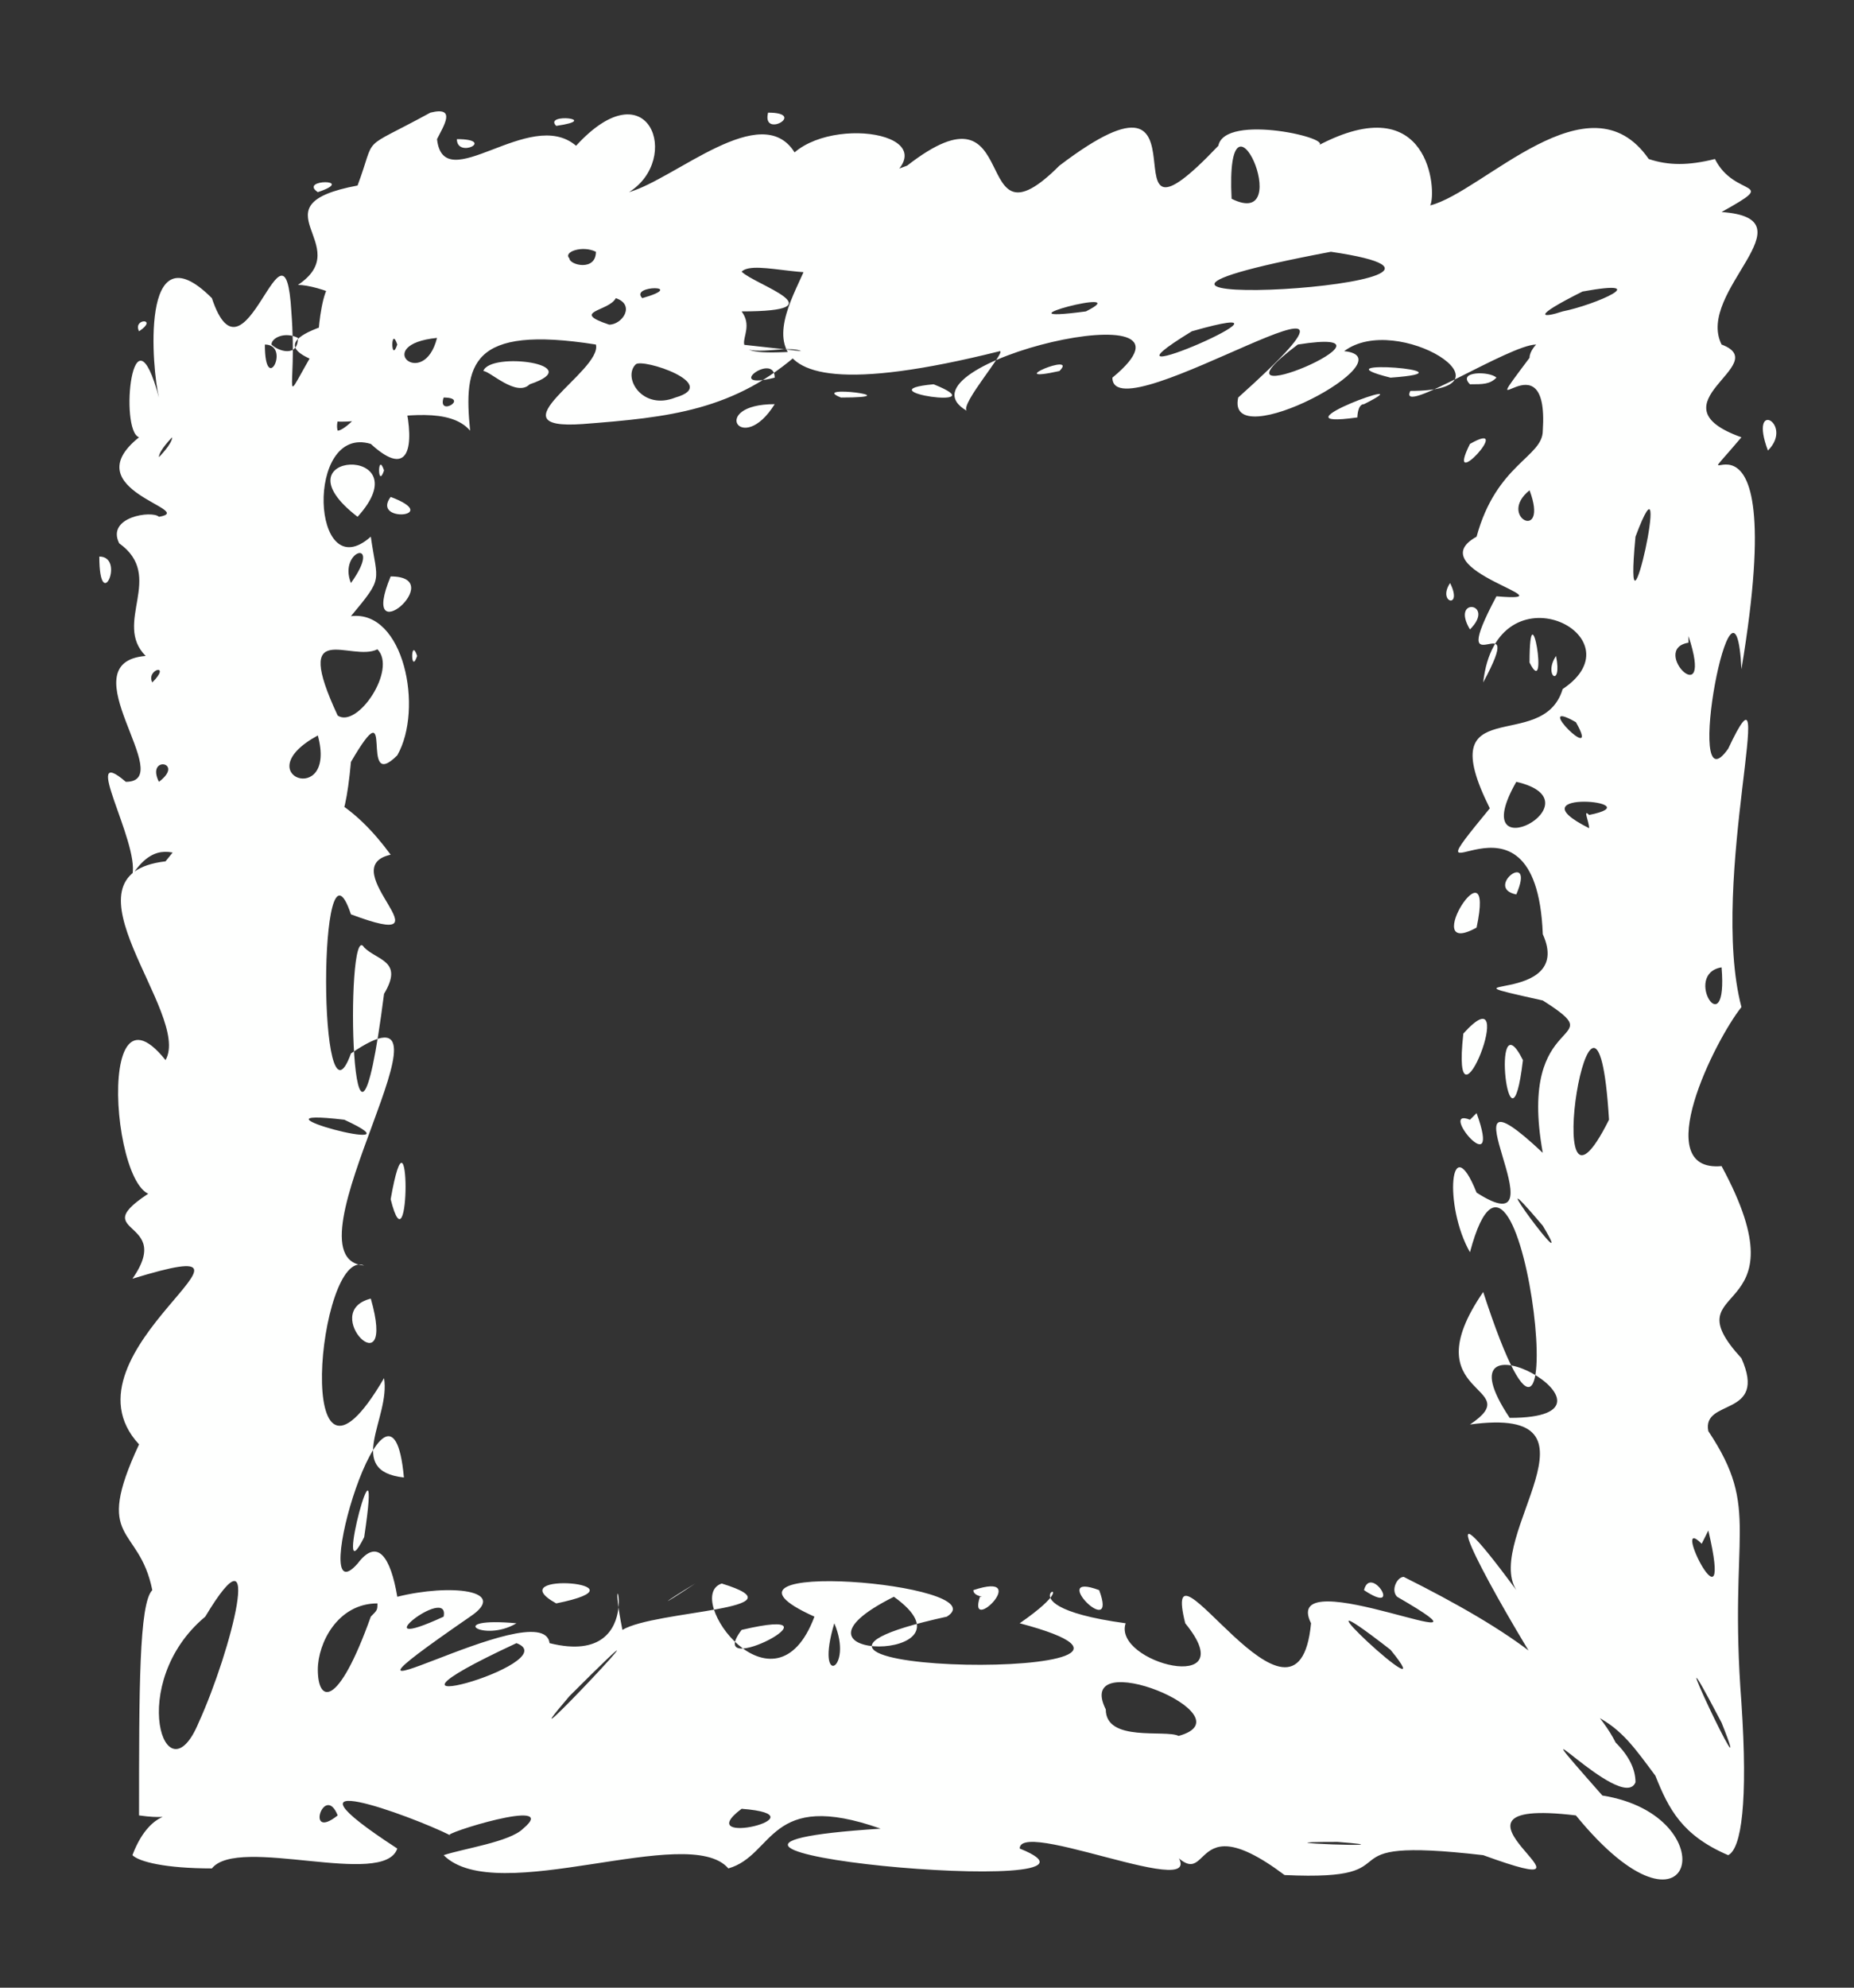 <?xml version="1.0" encoding="UTF-8" standalone="no"?><svg xmlns="http://www.w3.org/2000/svg" xmlns:xlink="http://www.w3.org/1999/xlink" clip-rule="evenodd" stroke-miterlimit="10" viewBox="0 0 28 30"><rect x="0" y="0" width="28" height="30" fill="#333333" stroke="none"/><desc>SVG generated by Keynote</desc><defs></defs><g transform="matrix(1.00, 0.00, -0.00, -1.00, 0.0, 30.0)"><path d="M 12.1 24.7 C 11.9 24.8 11.3 24.6 11.2 24.8 M 12.1 24.7 C 11.1 23.8 10.1 23.7 8.8 23.6 C 7.4 23.5 9.1 24.4 9.0 24.8 C 7.1 25.1 7.0 24.5 7.1 23.5 C 6.5 24.2 4.3 23.0 4.8 24.2 C 7.8 24.2 2.5 24.5 5.3 25.2 C 5.6 25.4 4.8 25.7 4.5 25.7 C 5.4 26.3 3.8 26.9 5.4 27.2 C 5.7 28.0 5.4 27.7 6.5 28.3 C 6.9 28.4 6.7 28.1 6.6 27.9 C 6.7 27.0 8.0 28.4 8.7 27.8 C 9.8 29.0 10.3 27.6 9.5 27.1 C 10.2 27.3 11.5 28.5 12.0 27.7 C 12.7 28.3 14.6 27.9 13.1 27.1 C 12.0 26.6 12.8 26.3 12.8 26.0 C 12.4 25.7 11.4 26.1 11.2 25.9 C 11.4 25.7 12.7 25.3 11.2 25.3 C 11.5 24.9 10.7 24.6 12.1 24.7 C 12.1 24.7 12.1 24.7 12.1 24.7 Z M 6.7 24.0 C 6.6 23.7 7.1 24.0 6.7 24.0 C 6.7 24.0 6.7 24.0 6.7 24.0 Z M 11.6 28.3 C 11.5 27.9 12.2 28.3 11.6 28.3 C 11.6 28.3 11.6 28.3 11.6 28.3 Z M 6.9 27.9 C 6.9 27.6 7.5 27.9 6.9 27.9 C 6.9 27.9 6.9 27.9 6.9 27.9 Z M 8.0 24.2 C 8.9 24.5 7.4 24.7 7.3 24.4 C 7.4 24.4 7.8 24.0 8.0 24.2 C 8.0 24.2 8.0 24.2 8.0 24.2 Z M 8.6 26.1 C 8.6 26.0 9.0 25.9 9.0 26.2 C 8.8 26.3 8.5 26.2 8.6 26.1 C 8.6 26.1 8.6 26.1 8.6 26.1 Z M 4.1 24.8 C 4.2 24.7 4.5 24.6 4.5 24.9 C 4.3 25.0 4.1 24.9 4.1 24.8 C 4.1 24.8 4.1 24.8 4.1 24.8 Z M 9.2 25.1 C 9.4 25.1 9.6 25.4 9.3 25.5 C 9.2 25.3 8.6 25.3 9.2 25.1 C 9.2 25.1 9.2 25.1 9.2 25.1 Z M 10.2 24.0 C 10.9 24.2 9.7 24.6 9.6 24.5 C 9.4 24.3 9.7 23.8 10.2 24.0 C 10.2 24.0 10.2 24.0 10.2 24.0 Z M 9.7 25.5 C 10.4 25.7 9.5 25.7 9.7 25.5 C 9.7 25.5 9.7 25.5 9.7 25.5 Z M 4.8 27.1 C 5.4 27.3 4.5 27.3 4.8 27.1 C 4.8 27.1 4.8 27.1 4.8 27.1 Z M 8.4 28.1 C 9.1 28.2 8.2 28.3 8.4 28.1 C 8.4 28.1 8.4 28.1 8.4 28.1 Z M 6.6 24.9 C 5.6 24.8 6.4 24.1 6.6 24.9 C 6.6 24.9 6.6 24.9 6.6 24.9 Z M 11.7 23.9 C 10.7 23.9 11.2 23.1 11.7 23.9 C 11.7 23.9 11.7 23.9 11.7 23.9 Z M 5.6 24.6 C 5.8 25.5 6.8 22.2 5.6 23.3 C 4.6 23.6 4.7 21.1 5.6 21.9 C 5.7 21.2 5.8 21.3 5.3 20.7 C 6.1 20.8 6.4 19.3 6.0 18.6 C 5.4 18.0 6.0 19.7 5.3 18.5 C 5.1 16.3 4.6 18.4 3.7 17.2 C 3.7 17.1 4.1 17.2 3.9 16.9 C 3.1 16.5 2.6 17.7 2.0 16.8 C 2.1 17.3 1.2 18.8 1.9 18.2 C 2.7 18.2 1.0 20.0 2.2 20.1 C 1.7 20.6 2.5 21.3 1.8 21.8 C 1.6 22.2 2.3 22.3 2.4 22.2 C 3.0 22.3 1.1 22.6 2.1 23.4 C 1.8 23.5 2.0 25.5 2.4 24.0 C 2.3 24.4 2.1 26.6 3.2 25.5 C 3.7 24.0 4.3 27.0 4.4 25.3 C 4.5 24.0 4.2 23.8 4.8 24.8 C 4.8 25.0 4.9 26.5 5.4 25.3 C 5.2 25.0 5.3 24.4 5.6 24.6 C 5.6 24.6 5.6 24.6 5.6 24.6 Z M 4.0 24.8 C 4.0 24.0 4.4 24.8 4.0 24.8 C 4.0 24.8 4.0 24.8 4.0 24.8 Z M 1.5 21.6 C 1.5 20.7 1.9 21.6 1.5 21.6 C 1.5 21.6 1.5 21.6 1.5 21.6 Z M 5.9 22.5 C 5.6 22.1 6.7 22.2 5.9 22.5 C 5.9 22.5 5.9 22.5 5.9 22.5 Z M 2.4 23.1 C 2.4 23.1 2.6 23.3 2.6 23.4 C 2.6 23.4 2.4 23.2 2.4 23.1 C 2.4 23.1 2.4 23.1 2.4 23.1 Z M 5.9 21.3 C 5.4 20.1 6.8 21.3 5.9 21.3 C 5.9 21.3 5.9 21.3 5.9 21.3 Z M 4.8 18.9 C 3.7 18.3 5.1 17.8 4.8 18.9 C 4.8 18.9 4.8 18.9 4.8 18.9 Z M 2.3 19.7 C 2.6 20.0 2.2 19.9 2.3 19.7 C 2.3 19.7 2.3 19.7 2.3 19.7 Z M 2.1 25.0 C 2.4 25.2 2.0 25.2 2.1 25.0 C 2.1 25.0 2.1 25.0 2.1 25.0 Z M 2.4 18.2 C 2.8 18.5 2.2 18.6 2.4 18.2 C 2.4 18.2 2.4 18.2 2.4 18.2 Z M 5.4 22.2 C 6.4 23.3 4.1 23.2 5.4 22.2 C 5.4 22.2 5.4 22.2 5.4 22.2 Z M 5.5 23.9 C 5.7 24.6 5.0 23.8 5.1 23.5 C 5.2 23.5 5.5 23.8 5.5 23.9 C 5.5 23.9 5.5 23.9 5.5 23.9 Z M 5.3 21.2 C 5.8 21.9 5.1 21.7 5.3 21.2 C 5.3 21.2 5.3 21.2 5.3 21.2 Z M 5.8 22.9 C 5.7 23.2 5.7 22.6 5.8 22.9 C 5.8 22.9 5.8 22.9 5.8 22.9 Z M 6.3 20.1 C 6.2 20.4 6.2 19.8 6.3 20.1 C 6.3 20.1 6.3 20.1 6.3 20.1 Z M 6.0 24.8 C 5.9 25.1 5.9 24.5 6.0 24.8 C 6.0 24.8 6.0 24.8 6.0 24.8 Z M 5.7 20.2 C 5.3 20.0 4.4 20.7 5.1 19.2 C 5.4 19.0 6.0 19.9 5.7 20.2 C 5.7 20.2 5.7 20.2 5.7 20.2 Z M 15.1 24.7 C 10.3 23.5 12.2 25.7 12.2 26.1 C 11.8 26.7 12.6 27.1 13.7 27.5 C 15.5 28.9 14.6 26.1 16.0 27.5 C 18.5 29.4 16.5 25.8 18.4 27.8 C 18.5 28.3 20.2 27.9 19.9 27.8 C 21.6 28.7 21.7 27.1 21.6 26.9 C 22.4 27.1 24.0 28.9 24.9 27.6 C 25.2 27.5 25.5 27.5 25.9 27.6 C 26.2 27.0 26.9 27.3 26.0 26.8 C 27.4 26.7 25.6 25.6 26.0 24.8 C 26.8 24.5 24.9 23.9 26.3 23.4 C 25.2 22.1 27.1 24.7 26.3 19.9 C 26.2 21.9 25.4 17.7 26.1 18.7 C 26.9 20.4 25.8 16.7 26.3 14.8 C 25.9 14.3 24.9 12.3 26.0 12.4 C 27.3 10.0 25.2 10.7 26.3 9.5 C 26.7 8.6 25.7 8.9 25.8 8.4 C 26.6 7.2 26.1 6.9 26.3 4.3 C 26.4 2.8 26.3 2.1 26.1 2.0 C 25.4 2.3 25.2 2.7 25.0 3.2 C 24.7 3.6 24.5 3.9 24.1 4.1 C 24.0 4.1 23.8 4.2 23.6 4.2 C 23.5 4.3 23.3 4.6 23.2 4.9 C 22.4 6.2 21.5 7.9 22.9 6.0 C 22.4 6.8 24.4 8.8 22.2 8.5 C 23.1 9.1 21.3 8.9 22.4 10.5 C 23.9 5.9 23.0 14.1 22.2 11.1 C 21.8 11.8 21.9 13.0 22.3 12.0 C 23.7 11.1 21.6 14.2 23.3 12.6 C 22.9 14.8 24.4 14.2 23.3 14.9 C 21.5 15.3 23.8 14.8 23.3 15.9 C 23.2 18.5 21.1 16.1 22.5 17.8 C 21.6 19.6 23.3 18.6 23.6 19.6 C 24.8 20.4 22.6 21.5 22.4 19.7 C 23.1 21.0 21.8 19.5 22.6 21.0 C 23.8 20.9 21.4 21.4 22.3 21.9 C 22.6 23.0 23.3 23.1 23.3 23.5 C 23.4 25.0 22.2 23.4 23.1 24.6 C 23.1 24.7 23.2 24.8 23.2 24.8 C 22.8 24.8 21.1 23.7 21.3 24.1 C 23.0 24.1 21.1 25.3 20.3 24.7 C 21.3 24.6 18.5 23.1 18.7 24.0 C 21.6 26.6 16.8 23.4 16.8 24.3 C 18.5 25.7 13.4 24.5 14.6 23.8 C 14.5 23.9 15.2 24.7 15.1 24.7 M 21.0 24.3 C 22.4 24.4 19.8 24.6 21.0 24.3 M 20.6 23.9 C 21.6 24.4 19.1 23.5 20.5 23.7 C 20.5 23.7 20.5 23.9 20.6 23.9 M 22.2 20.5 C 22.6 20.9 21.9 21.0 22.2 20.5 M 23.1 20.0 C 23.4 19.4 23.1 21.2 23.1 20.0 M 22.8 8.6 C 24.9 8.6 21.6 10.4 22.8 8.6 M 22.3 16.0 C 22.6 17.4 21.4 15.5 22.3 16.0 M 22.9 16.5 C 23.2 17.2 22.4 16.6 22.9 16.5 M 22.8 10.7 C 22.8 10.6 22.8 10.6 22.8 10.7 C 22.8 10.7 22.8 10.7 22.8 10.7 Z M 22.8 7.3 C 22.8 7.3 22.8 7.3 22.8 7.3 C 22.8 7.3 22.8 7.3 22.8 7.3 Z M 23.0 14.0 C 22.5 15.0 22.8 12.3 23.0 14.0 C 23.0 14.0 23.0 14.0 23.0 14.0 Z M 26.1 6.9 C 26.1 7.0 26.1 7.0 26.1 6.9 C 26.1 6.9 26.1 6.9 26.1 6.9 Z M 20.8 25.2 C 20.8 25.3 20.8 25.3 20.8 25.2 C 20.8 25.2 20.8 25.2 20.8 25.2 Z M 16.0 24.4 C 16.3 24.7 15.1 24.2 16.0 24.4 C 16.0 24.4 16.0 24.4 16.0 24.4 Z M 13.9 26.9 C 13.8 26.9 13.8 26.9 13.9 26.9 C 13.9 26.9 13.9 26.9 13.9 26.9 Z M 20.3 26.4 C 20.2 26.4 20.2 26.4 20.3 26.4 C 20.3 26.4 20.3 26.4 20.3 26.4 Z M 19.6 24.8 C 18.0 23.6 21.5 25.1 19.6 24.8 C 19.6 24.8 19.6 24.8 19.6 24.8 Z M 26.0 15.4 C 25.4 15.3 26.1 14.2 26.0 15.4 C 26.0 15.4 26.0 15.4 26.0 15.4 Z M 23.5 20.1 C 23.3 19.8 23.6 19.6 23.5 20.1 C 23.5 20.1 23.5 20.1 23.5 20.1 Z M 21.9 21.2 C 21.7 20.9 22.1 20.8 21.9 21.2 C 21.9 21.2 21.9 21.2 21.9 21.2 Z M 15.9 24.1 C 15.9 24.0 15.9 24.0 15.9 24.1 C 15.9 24.1 15.9 24.1 15.9 24.1 Z M 18.0 25.0 C 16.2 23.9 20.1 25.6 18.0 25.0 C 18.0 25.0 18.0 25.0 18.0 25.0 Z M 16.4 25.3 C 17.2 25.7 14.9 25.1 16.4 25.3 M 18.6 27.0 C 19.6 26.5 18.5 29.0 18.6 27.0 C 18.6 27.0 18.6 27.0 18.6 27.0 Z M 25.8 27.0 C 25.8 27.0 25.8 27.0 25.8 27.0 C 25.8 27.0 25.8 27.0 25.8 27.0 Z M 22.2 24.2 C 22.4 24.2 22.5 24.2 22.6 24.3 C 22.6 24.2 22.6 24.2 22.6 24.3 C 22.5 24.4 22.0 24.4 22.2 24.2 C 22.2 24.2 22.2 24.2 22.2 24.2 Z M 12.7 24.0 C 13.8 24.0 12.2 24.2 12.7 24.0 C 12.7 24.0 12.7 24.0 12.7 24.0 Z M 24.7 21.9 C 24.5 19.8 25.3 23.5 24.7 21.9 C 24.7 21.9 24.7 21.9 24.7 21.9 Z M 23.4 14.6 C 23.5 14.5 23.5 14.5 23.4 14.6 C 23.4 14.6 23.4 14.6 23.4 14.6 Z M 23.0 13.4 C 23.0 13.4 23.0 13.4 23.0 13.4 C 23.0 13.4 23.0 13.4 23.0 13.4 Z M 24.1 7.8 C 24.1 7.7 24.1 7.7 24.1 7.8 C 24.1 7.8 24.1 7.8 24.1 7.8 Z M 22.4 12.5 C 22.5 12.4 22.5 12.4 22.4 12.5 C 22.4 12.5 22.4 12.5 22.4 12.5 Z M 22.7 9.1 C 22.8 9.0 22.8 9.0 22.7 9.1 C 22.7 9.1 22.7 9.1 22.7 9.1 Z M 21.8 10.1 C 21.8 10.0 21.8 10.0 21.8 10.1 C 21.8 10.1 21.8 10.1 21.8 10.1 Z M 26.6 17.7 C 26.6 17.6 26.6 17.6 26.6 17.7 C 26.6 17.7 26.6 17.7 26.6 17.7 Z M 17.5 23.7 C 17.7 23.8 17.7 23.8 17.5 23.7 C 17.5 23.7 17.5 23.7 17.5 23.7 Z M 23.2 9.1 C 23.2 9.1 23.2 9.1 23.2 9.1 C 23.2 9.1 23.2 9.1 23.2 9.1 Z M 24.0 17.7 C 25.0 17.9 22.8 18.1 24.0 17.5 C 24.0 17.6 23.9 17.8 24.0 17.7 M 25.6 16.7 C 25.6 16.8 25.6 16.8 25.6 16.7 C 25.6 16.7 25.6 16.7 25.6 16.7 Z M 26.2 21.8 C 26.2 21.8 26.2 21.8 26.2 21.8 C 26.2 21.8 26.2 21.8 26.2 21.8 Z M 22.2 13.1 C 21.7 13.3 22.7 12.1 22.3 13.2 M 25.7 6.7 C 25.2 7.2 26.2 5.2 25.8 6.9 M 11.7 24.3 C 11.7 24.7 10.9 24.1 11.7 24.3 M 26.7 23.2 C 27.1 23.6 26.4 24.0 26.7 23.2 M 25.5 20.3 C 24.9 20.2 25.9 19.2 25.5 20.4 M 25.7 10.0 C 25.7 9.9 25.7 9.9 25.7 10.0 C 25.7 10.0 25.7 10.0 25.7 10.0 Z M 22.7 23.1 C 22.7 23.1 22.7 23.1 22.7 23.1 C 22.7 23.1 22.7 23.1 22.7 23.1 Z M 23.8 19.1 C 23.1 19.5 24.2 18.4 23.8 19.1 M 23.9 25.6 C 23.1 25.2 23.3 25.2 23.6 25.3 C 24.1 25.4 25.0 25.8 23.9 25.6 C 23.9 25.6 23.9 25.6 23.9 25.6 M 26.0 4.0 C 24.9 6.1 26.6 2.5 26.0 4.0 M 23.3 11.5 C 22.2 12.8 23.9 10.5 23.3 11.5 M 23.1 22.6 C 22.6 22.2 23.4 21.8 23.1 22.6 M 14.1 24.2 C 13.0 24.1 15.1 23.8 14.1 24.2 M 25.7 13.1 C 25.8 13.1 25.8 13.1 25.7 13.1 C 25.7 13.1 25.7 13.1 25.7 13.1 Z M 20.3 28.4 C 20.4 28.4 20.4 28.4 20.3 28.4 C 20.3 28.4 20.3 28.4 20.3 28.4 Z M 22.4 5.8 C 22.5 5.8 22.5 5.8 22.4 5.8 C 22.4 5.8 22.4 5.8 22.4 5.8 Z M 23.8 12.0 C 23.8 11.9 23.8 11.9 23.8 12.0 C 23.8 12.0 23.8 12.0 23.8 12.0 Z M 22.3 7.8 C 22.4 7.7 22.4 7.7 22.3 7.8 C 22.3 7.8 22.3 7.8 22.3 7.8 Z M 24.6 15.4 C 24.6 15.4 24.6 15.4 24.6 15.4 C 24.6 15.4 24.6 15.4 24.6 15.4 Z M 21.8 15.8 C 21.9 15.8 21.9 15.8 21.8 15.8 C 21.8 15.8 21.8 15.8 21.8 15.8 Z M 23.0 19.4 C 23.1 19.4 23.1 19.4 23.0 19.4 C 23.0 19.4 23.0 19.4 23.0 19.4 Z M 22.1 14.4 C 21.9 12.6 23.0 15.4 22.1 14.4 C 22.1 14.4 22.1 14.4 22.1 14.4 Z M 24.8 18.5 C 24.8 18.5 24.8 18.5 24.8 18.5 C 24.8 18.5 24.8 18.5 24.8 18.5 Z M 22.9 18.2 C 22.1 16.8 24.2 17.9 22.9 18.2 M 22.2 23.3 C 21.8 22.5 22.9 23.7 22.2 23.3 M 23.9 27.5 C 23.9 27.6 23.9 27.6 23.9 27.5 C 23.9 27.5 23.9 27.5 23.9 27.5 Z M 24.4 27.2 C 24.5 27.3 24.5 27.3 24.4 27.2 C 24.4 27.2 24.4 27.2 24.4 27.2 Z M 21.3 23.7 C 21.4 23.7 21.4 23.7 21.3 23.7 C 21.3 23.7 21.3 23.7 21.3 23.7 Z M 25.4 28.3 C 25.5 28.3 25.5 28.3 25.4 28.3 C 25.4 28.3 25.4 28.3 25.4 28.3 Z M 21.9 16.6 C 21.9 16.5 21.9 16.5 21.9 16.6 C 21.9 16.6 21.9 16.6 21.9 16.6 Z M 21.9 7.2 C 21.9 7.2 21.9 7.2 21.9 7.2 C 21.9 7.2 21.9 7.2 21.9 7.2 Z M 16.0 27.1 C 16.1 27.2 16.1 27.2 16.0 27.1 C 16.0 27.1 16.0 27.1 16.0 27.1 Z M 23.0 15.7 C 23.1 15.6 23.1 15.6 23.0 15.7 C 23.0 15.7 23.0 15.7 23.0 15.7 Z M 21.9 27.3 C 22.0 27.4 22.0 27.4 21.9 27.3 C 21.9 27.3 21.9 27.3 21.9 27.3 Z M 22.8 16.3 C 22.8 16.3 22.8 16.3 22.8 16.3 C 22.8 16.3 22.8 16.3 22.8 16.3 Z M 26.0 13.5 C 26.0 13.5 26.0 13.5 26.0 13.5 C 26.0 13.5 26.0 13.5 26.0 13.5 Z M 26.6 10.4 C 26.6 10.3 26.6 10.3 26.6 10.4 C 26.6 10.4 26.6 10.4 26.6 10.4 Z M 24.1 13.9 C 24.1 13.9 24.1 13.9 24.1 13.9 C 24.1 13.9 24.1 13.9 24.1 13.9 Z M 20.1 26.2 C 14.8 25.2 23.5 25.7 20.1 26.2 M 24.3 13.1 C 24.1 16.4 23.2 10.9 24.3 13.1 C 24.0 12.8 24.3 13.1 24.3 13.1 M 21.2 6.2 C 22.0 5.8 22.7 5.4 23.2 5.0 C 23.8 4.5 24.2 4.1 24.4 3.7 C 24.6 3.5 24.7 3.3 24.7 3.1 C 24.5 2.6 22.7 4.6 24.2 2.9 C 26.1 2.6 25.6 0.4 23.8 2.6 C 21.3 2.9 24.6 1.2 22.4 2.0 C 19.8 2.3 21.5 1.6 19.4 1.7 C 17.8 2.9 18.4 1.1 17.5 2.3 C 18.9 1.0 15.4 2.6 15.4 2.1 C 17.4 1.3 8.6 2.1 13.3 2.4 C 11.6 3.0 11.7 2.0 11.0 1.8 C 10.4 2.5 7.5 1.2 6.7 2.0 C 7.0 2.1 7.7 2.2 7.9 2.4 C 8.5 2.9 6.6 2.3 6.8 2.3 C 6.2 2.6 4.0 3.4 6.0 2.1 C 5.8 1.5 3.6 2.3 3.2 1.8 C 2.5 1.8 2.1 1.9 2.0 2.0 C 2.3 2.8 2.8 2.5 2.1 2.6 C 2.1 4.5 2.1 5.8 2.3 6.0 C 2.1 7.0 1.4 6.7 2.1 8.2 C 0.8 9.6 4.6 11.5 2.0 10.7 C 2.7 11.7 1.0 11.3 2.6 12.2 C 1.8 10.9 1.3 15.5 2.5 14.0 C 2.9 14.7 0.8 16.8 2.5 17.0 C 3.6 18.4 4.8 18.6 5.9 17.1 C 5.0 16.9 6.9 15.6 5.3 16.2 C 4.8 17.7 4.8 12.7 5.3 14.1 C 7.2 15.4 4.2 11.0 5.5 10.9 C 4.8 11.2 4.4 6.8 5.8 9.2 C 5.9 8.6 5.2 7.8 6.1 7.7 C 5.9 9.9 4.6 5.5 5.4 6.4 C 5.7 6.8 5.9 6.5 6.0 5.9 C 6.8 6.1 7.7 6.0 7.1 5.6 C 4.2 3.6 8.2 6.0 8.3 5.2 C 9.9 4.8 9.1 6.9 9.4 5.4 C 9.9 5.7 12.2 5.7 10.9 6.1 C 10.3 5.9 11.7 4.0 12.3 5.6 C 10.3 6.5 15.1 6.1 14.3 5.6 C 10.2 4.7 18.8 4.6 15.4 5.5 C 16.7 6.4 14.8 5.8 17.0 5.5 C 16.8 4.9 18.8 4.4 17.9 5.5 C 17.5 7.1 19.6 3.4 19.8 5.5 C 19.3 6.5 23.0 4.8 21.1 5.9 C 21.0 6.0 21.1 6.2 21.2 6.2 M 20.6 6.0 C 21.2 5.6 20.7 6.4 20.6 6.0 M 21.2 5.6 C 21.2 5.7 21.2 5.7 21.2 5.6 C 21.2 5.6 21.2 5.6 21.2 5.6 Z M 17.3 5.4 C 17.3 5.4 17.3 5.4 17.3 5.4 C 17.3 5.4 17.3 5.4 17.3 5.4 Z M 14.0 1.4 C 14.1 1.5 14.1 1.5 14.0 1.4 C 14.0 1.4 14.0 1.4 14.0 1.4 Z M 14.6 5.3 C 14.6 5.3 14.6 5.3 14.6 5.3 C 14.6 5.3 14.6 5.3 14.6 5.3 Z M 18.9 5.1 C 18.9 5.2 18.9 5.2 18.9 5.1 C 18.9 5.1 18.9 5.1 18.9 5.1 Z M 14.8 5.9 C 14.6 5.3 15.6 6.3 14.7 6.0 C 14.7 5.9 14.9 5.9 14.8 5.9 M 11.5 6.1 C 11.4 6.1 11.4 6.1 11.5 6.1 M 1.5 4.2 C 1.4 4.2 1.4 4.2 1.5 4.2 M 6.2 9.1 C 6.1 9.1 6.1 9.1 6.2 9.1 M 7.8 5.5 C 6.7 5.6 7.3 5.2 7.8 5.5 M 5.9 11.9 C 6.2 10.7 6.2 13.6 5.9 11.9 M 6.2 13.5 C 6.2 13.6 6.2 13.6 6.2 13.5 M 6.0 6.8 C 5.9 6.7 5.9 6.7 6.0 6.8 C 6.0 6.8 6.0 6.8 6.0 6.8 Z M 8.4 5.8 C 9.9 6.1 7.5 6.3 8.4 5.8 M 16.6 6.0 C 15.8 6.3 16.9 5.2 16.6 6.0 M 18.3 5.6 C 18.4 5.6 18.4 5.6 18.3 5.6 C 18.3 5.6 18.3 5.6 18.3 5.6 Z M 5.9 9.5 C 5.9 9.5 5.9 9.5 5.9 9.5 C 5.9 9.5 5.9 9.5 5.9 9.5 Z M 6.0 11.3 C 6.0 11.2 6.0 11.2 6.0 11.3 C 6.0 11.3 6.0 11.3 6.0 11.3 Z M 1.7 11.5 C 1.6 11.5 1.6 11.5 1.7 11.5 C 1.7 11.5 1.7 11.5 1.7 11.5 Z M 17.8 3.8 C 18.9 4.1 16.2 5.2 16.7 4.2 C 16.7 3.7 17.6 3.9 17.8 3.8 M 8.6 4.4 C 7.4 3.0 10.7 6.5 8.6 4.4 M 5.2 13.1 C 3.5 13.3 6.5 12.5 5.2 13.1 M 5.5 15.7 C 5.2 16.2 5.3 11.1 5.8 15.0 C 6.1 15.5 5.7 15.5 5.5 15.7 M 11.2 5.4 C 10.6 4.6 12.9 5.8 11.2 5.4 M 3.0 4.0 C 3.5 5.1 4.0 7.1 3.1 5.6 C 1.9 4.6 2.5 2.8 3.0 4.0 M 21.0 5.1 C 19.2 6.5 21.9 4.0 21.0 5.1 M 16.7 5.0 C 16.7 5.1 16.7 5.1 16.7 5.0 C 16.7 5.0 16.7 5.0 16.7 5.0 Z M 15.0 5.2 C 14.9 5.1 14.9 5.1 15.0 5.2 M 19.5 6.3 C 19.5 6.2 19.5 6.2 19.5 6.3 M 4.3 5.2 C 4.2 5.2 4.2 5.2 4.3 5.2 M 7.8 5.2 C 5.0 3.9 8.6 4.9 7.8 5.2 M 11.2 2.7 C 10.4 2.1 12.5 2.6 11.2 2.7 M 5.7 5.8 C 5.1 5.8 4.8 5.2 4.8 4.8 C 4.8 4.3 5.1 4.2 5.6 5.6 C 5.7 5.7 5.7 5.7 5.7 5.8 M 8.7 5.3 C 8.6 5.3 8.6 5.3 8.7 5.3 C 8.7 5.3 8.7 5.3 8.7 5.3 Z M 2.8 4.4 C 2.8 4.3 2.8 4.3 2.8 4.4 C 2.8 4.4 2.8 4.4 2.8 4.4 Z M 2.9 5.0 C 2.9 4.9 2.9 4.9 2.9 5.0 C 2.9 5.0 2.9 5.0 2.9 5.0 Z M 5.8 7.4 C 5.8 7.3 5.8 7.3 5.8 7.4 C 5.8 7.4 5.8 7.4 5.8 7.4 Z M 20.2 2.2 C 18.7 2.2 21.5 2.1 20.2 2.2 C 20.2 2.2 20.2 2.2 20.2 2.2 Z M 13.5 5.9 C 11.5 4.9 14.9 4.9 13.5 5.9 C 13.5 5.9 13.5 5.9 13.5 5.9 Z M 11.0 4.3 C 11.0 4.2 11.0 4.2 11.0 4.3 C 11.0 4.3 11.0 4.3 11.0 4.3 Z M 7.0 6.4 C 7.0 6.4 7.0 6.4 7.0 6.4 C 7.0 6.4 7.0 6.4 7.0 6.4 Z M 19.5 2.1 C 19.5 2.0 19.5 2.0 19.5 2.1 C 19.5 2.1 19.5 2.1 19.5 2.1 Z M 5.2 10.4 C 5.1 10.3 5.1 10.3 5.2 10.4 C 5.2 10.4 5.2 10.4 5.2 10.4 Z M 5.1 2.6 C 4.9 3.1 4.6 2.2 5.1 2.6 C 5.1 2.6 5.1 2.6 5.1 2.6 Z M 2.8 2.6 C 2.8 2.6 2.8 2.6 2.8 2.6 C 2.8 2.6 2.8 2.6 2.8 2.6 Z M 6.3 14.0 C 6.3 14.1 6.3 14.1 6.3 14.0 C 6.3 14.0 6.3 14.0 6.3 14.0 Z M 1.5 6.9 C 1.5 7.0 1.5 7.0 1.5 6.9 C 1.5 6.9 1.5 6.9 1.5 6.9 Z M 2.9 9.8 C 2.9 9.8 2.9 9.8 2.9 9.8 C 2.9 9.8 2.9 9.8 2.9 9.8 Z M 5.5 6.8 C 5.8 8.8 5.0 5.8 5.5 6.8 C 5.5 6.8 5.5 6.8 5.5 6.8 Z M 3.3 15.2 C 3.2 15.2 3.2 15.2 3.3 15.2 C 3.3 15.2 3.3 15.2 3.3 15.2 Z M 5.0 16.9 C 4.9 16.9 4.9 16.9 5.0 16.9 C 5.0 16.9 5.0 16.9 5.0 16.9 Z M 5.9 17.8 C 5.8 17.8 5.8 17.8 5.9 17.8 C 5.9 17.8 5.9 17.8 5.9 17.8 Z M 15.2 3.4 C 15.3 3.5 15.3 3.5 15.2 3.4 C 15.2 3.4 15.2 3.4 15.2 3.4 Z M 15.5 6.2 C 15.5 6.2 15.5 6.2 15.5 6.2 C 15.5 6.2 15.5 6.2 15.5 6.2 Z M 13.4 6.3 C 13.5 6.3 13.5 6.3 13.4 6.3 C 13.4 6.3 13.4 6.3 13.4 6.3 Z M 16.0 1.8 C 16.0 1.8 16.0 1.8 16.0 1.8 C 16.0 1.8 16.0 1.8 16.0 1.8 Z M 5.7 4.1 C 5.8 4.2 5.8 4.2 5.7 4.1 C 5.7 4.1 5.7 4.1 5.7 4.1 Z M 3.7 3.0 C 3.8 3.1 3.8 3.1 3.7 3.0 C 3.7 3.0 3.7 3.0 3.7 3.0 Z M 5.2 1.5 C 5.3 1.6 5.3 1.6 5.2 1.5 C 5.2 1.5 5.2 1.5 5.2 1.5 Z M 2.1 2.1 C 2.1 2.1 2.1 2.1 2.1 2.1 C 2.1 2.1 2.1 2.1 2.1 2.1 Z M 23.8 2.3 C 23.8 2.3 23.8 2.3 23.8 2.3 C 23.8 2.3 23.8 2.3 23.8 2.3 Z M 22.2 4.4 C 22.3 4.3 22.3 4.3 22.2 4.4 C 22.2 4.4 22.2 4.4 22.2 4.4 Z M 6.7 5.6 C 6.8 6.1 5.4 5.0 6.7 5.6 M 9.8 5.4 C 9.8 5.3 9.8 5.3 9.8 5.4 C 9.8 5.4 9.8 5.4 9.8 5.4 Z M 5.6 10.4 C 4.8 10.2 6.0 9.0 5.6 10.4 C 5.6 10.4 5.6 10.4 5.6 10.4 Z M 2.1 5.5 C 2.1 5.5 2.1 5.5 2.1 5.5 C 2.1 5.5 2.1 5.5 2.1 5.5 Z M 2.4 6.9 C 2.4 6.9 2.4 6.9 2.4 6.9 C 2.4 6.9 2.4 6.9 2.4 6.9 Z M 4.7 14.1 C 4.6 14.1 4.6 14.1 4.7 14.1 M 10.5 6.1 C 9.9 5.7 10.0 5.8 10.5 6.1 M 5.5 11.5 C 5.5 11.5 5.5 11.5 5.5 11.5 C 5.5 11.5 5.5 11.5 5.5 11.5 Z M 5.2 15.5 C 5.1 15.4 5.1 15.4 5.2 15.5 C 5.2 15.5 5.2 15.5 5.2 15.5 Z M 12.6 5.5 C 12.3 4.5 12.9 4.8 12.6 5.5 M 19.2 5.2 C 19.2 5.1 19.2 5.1 19.2 5.2 C 19.2 5.2 19.2 5.2 19.2 5.2 Z M 19.2 5.2 " fill="#FEFFFE"></path></g></svg>